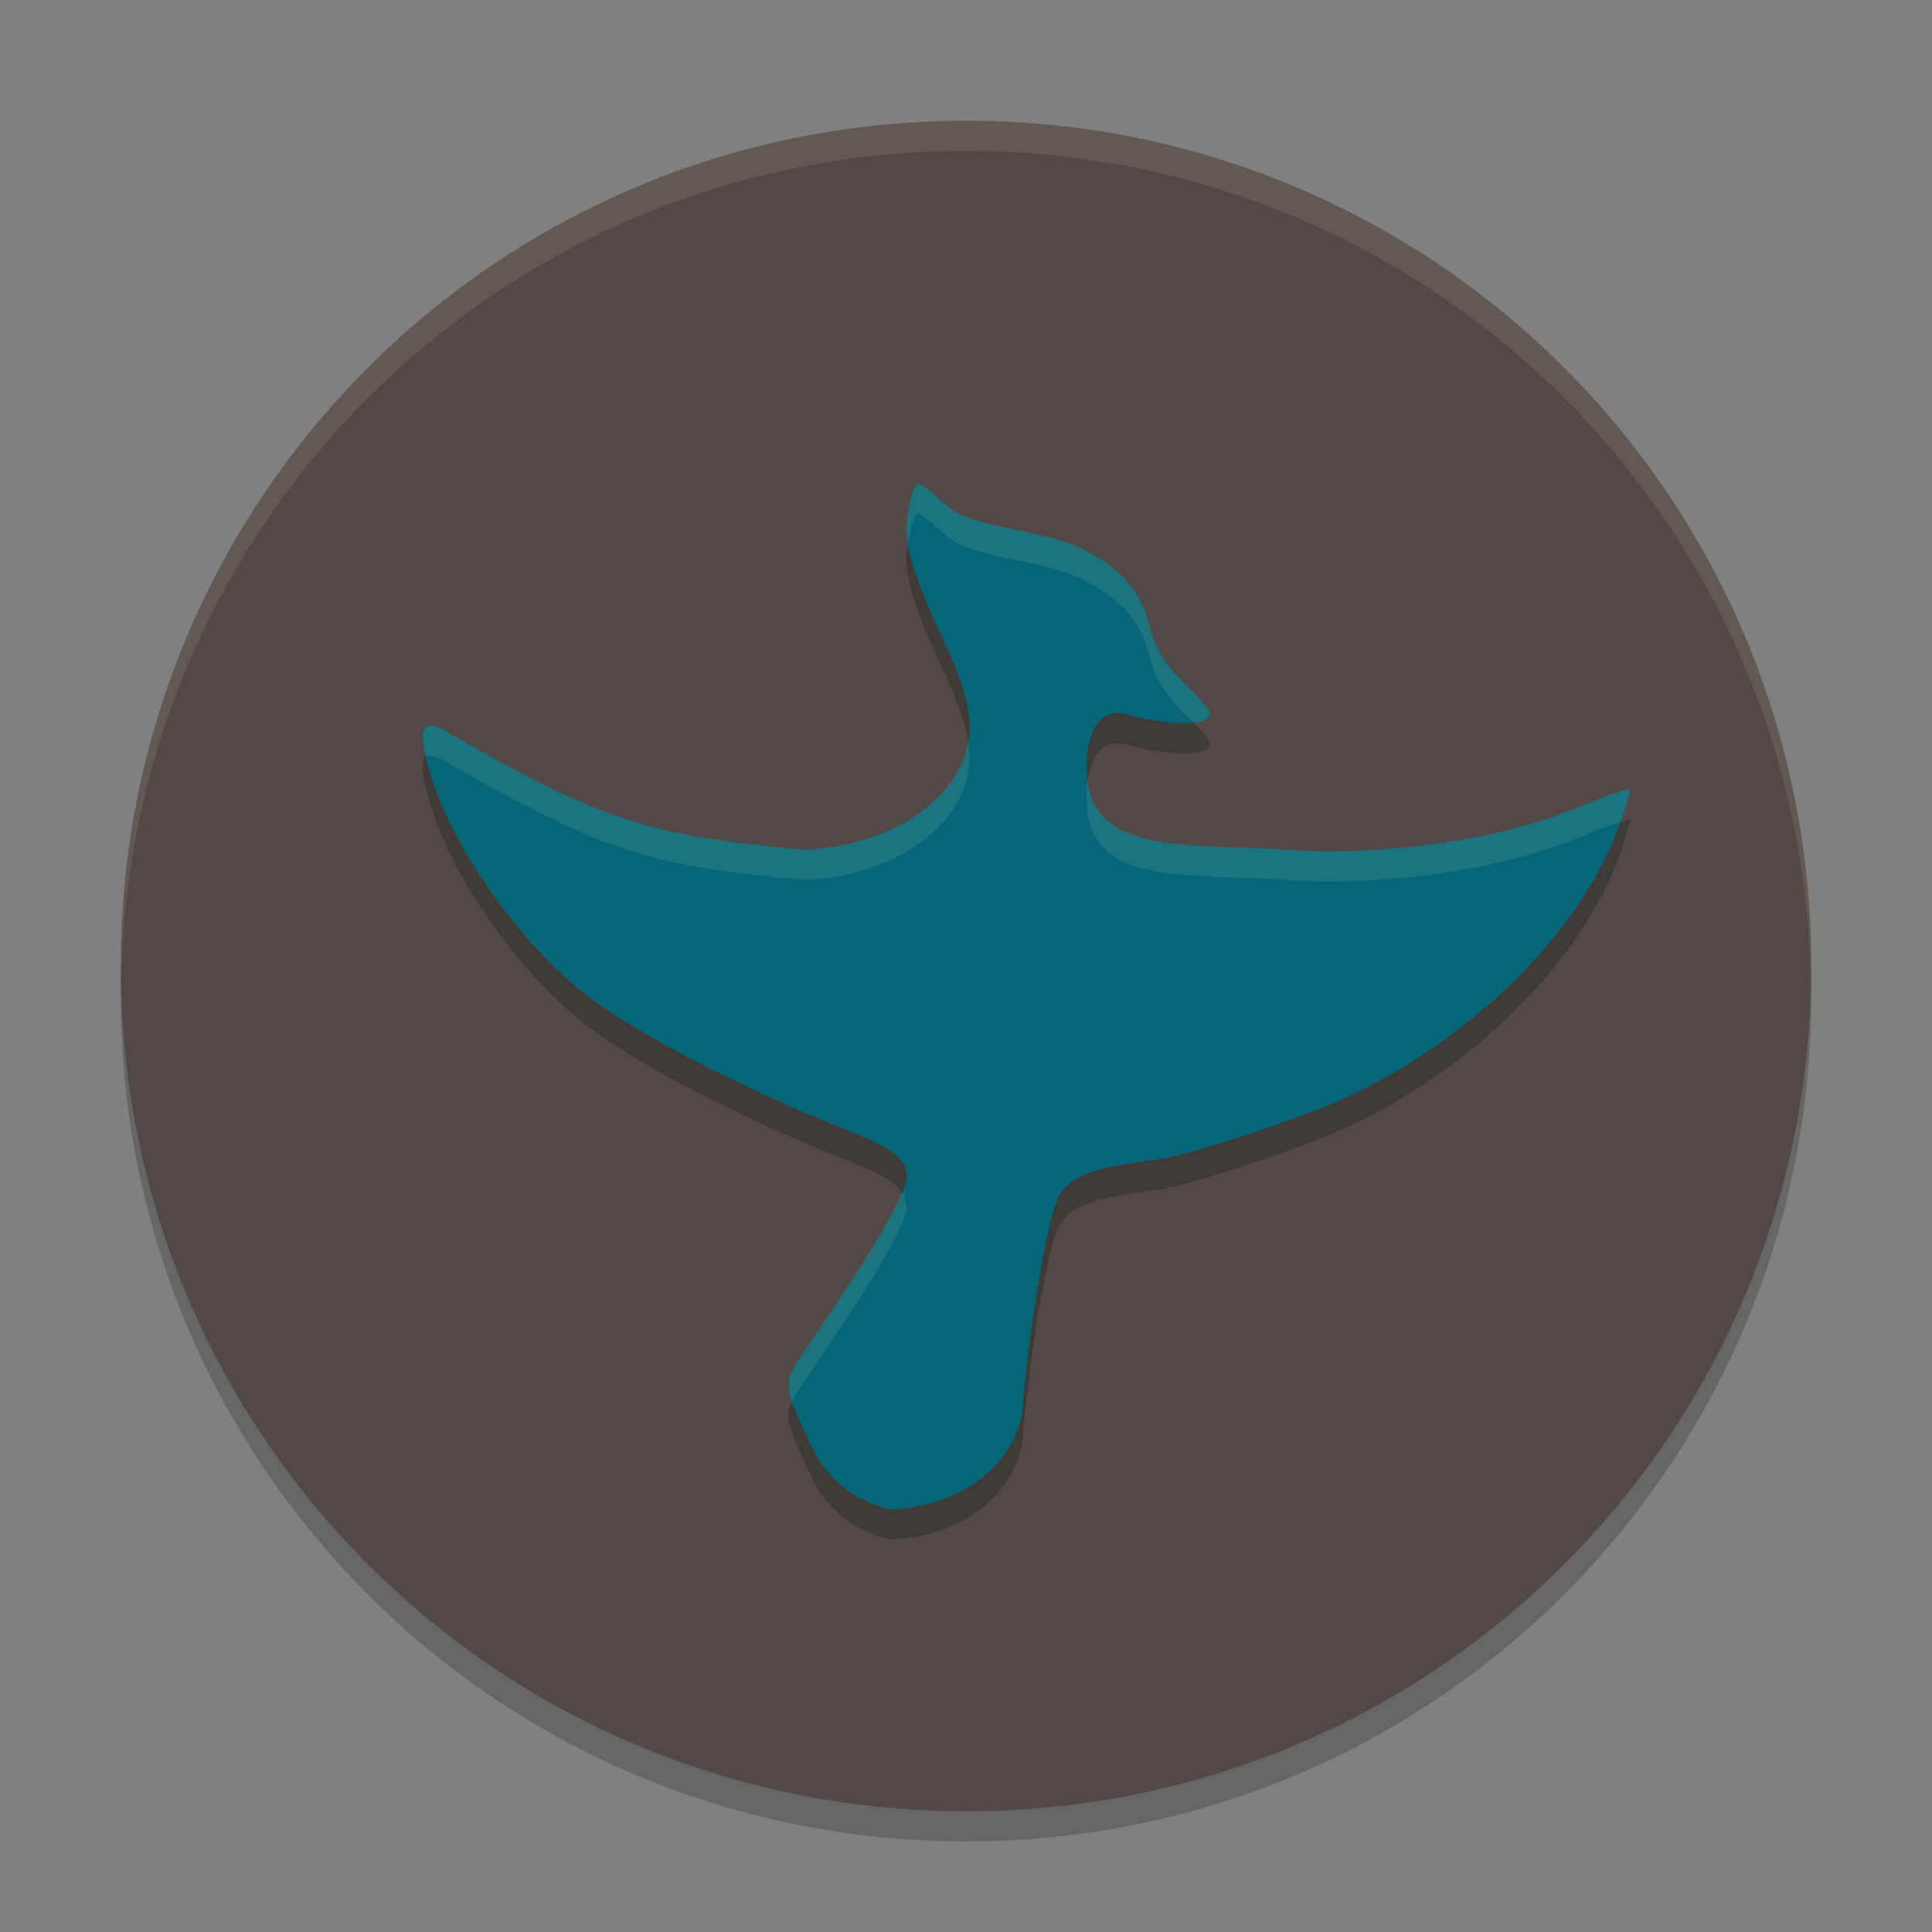 <svg xmlns="http://www.w3.org/2000/svg" width="64" height="64" version="1">
    <rect width="100%" height="100%" fill="#808080" stroke="none"/>
    <path d="M32 5C16.488 5 4 17.488 4 33s12.488 28 28 28 28-12.488 28-28S47.512 5 32 5z" opacity=".2"/>
    <path d="M32 4C16.488 4 4 16.488 4 32s12.488 28 28 28 28-12.488 28-28S47.512 4 32 4z" fill="#504945"/>
    <path d="M29.473 51c-.813-.226-1.906-.633-2.61-2.126-.966-2.05-.964-2.007-.118-3.258 1.173-1.736 3.29-4.824 3.29-5.666 0-.531-.526-.95-1.83-1.456-2.811-1.09-6.62-2.933-8.584-4.382-2.406-1.775-4.652-5.103-5.352-7.42-.492-1.63-.328-1.982.643-1.383 5.096 2.925 6.688 3.383 11.738 3.841 3.138-.137 5.587-1.991 5.464-4.2-.1-1.665-1.202-3.082-1.87-5.215-.377-1.202-.168-1.624-.099-2.085.048-.319.169-.611.27-.65.556.315.925.861 1.46 1.072 1.264.5 2.597.506 3.939 1.095 1.373.702 1.984 1.406 2.29 2.664.219.903.819 1.513 1.439 2.117.294.286.534.596.534.687 0 .465-1.517.379-2.765.026-1.097-.31-1.41 1.08-1.298 2.083.169 2.668 3.643 2.174 6.618 2.406 2.482.194 6.714-.132 9.93-1.514.673-.289 1.32-.505 1.438-.48-1.097 4.698-5.814 8.698-9.89 10.412-2.011.813-4.915 1.74-5.787 1.848-2.168.268-2.91.552-3.261 1.245-.4.79-.987 4.429-1.205 7.196-.52 2.315-2.885 3.126-4.384 3.143z" opacity=".2"/>
    <path d="M29.473 50c-.813-.226-1.906-.633-2.61-2.126-.966-2.05-.964-2.007-.118-3.258 1.173-1.736 3.29-4.824 3.29-5.666 0-.531-.526-.95-1.83-1.456-2.811-1.09-6.62-2.933-8.584-4.382-2.406-1.775-4.652-5.103-5.352-7.42-.492-1.63-.328-1.982.643-1.383 5.096 2.925 6.688 3.383 11.738 3.841 3.138-.137 5.587-1.991 5.464-4.2-.1-1.665-1.202-3.082-1.87-5.215-.377-1.202-.168-1.624-.099-2.085.048-.319.169-.611.27-.65.556.315.925.861 1.46 1.072 1.264.5 2.597.506 3.939 1.095 1.373.702 1.984 1.406 2.29 2.664.219.903.819 1.513 1.439 2.117.294.286.534.596.534.687 0 .465-1.517.379-2.765.026-1.097-.31-1.41 1.08-1.298 2.083.169 2.668 3.643 2.174 6.618 2.406 2.482.194 6.714-.132 9.93-1.514.673-.289 1.32-.505 1.438-.48-1.097 4.698-5.814 8.698-9.89 10.412-2.011.813-4.915 1.74-5.787 1.848-2.168.268-2.91.552-3.261 1.245-.4.79-.987 4.429-1.205 7.196-.52 2.315-2.885 3.126-4.384 3.143z" fill="#066678"/>
    <path d="M32 4C16.488 4 4 16.488 4 32c0 .113.011.224.018.336C4.369 17.134 16.71 5 32 5c15.29 0 27.63 12.134 27.982 27.336.007-.112.018-.223.018-.336C60 16.488 47.512 4 32 4z" opacity=".1" fill="#F9F5D7"/>
    <path d="M30.414 16c-.1.039-.222.332-.27.65-.052.356-.182.695-.07 1.377.025-.132.052-.254.07-.377.048-.318.17-.611.27-.65.556.315.927.861 1.461 1.072 1.264.5 2.597.505 3.94 1.094 1.372.702 1.983 1.407 2.289 2.664.218.9.815 1.509 1.433 2.111.329-.035.54-.133.54-.306 0-.092-.24-.401-.534-.688-.62-.604-1.22-1.214-1.44-2.117-.305-1.257-.916-1.962-2.289-2.664-1.342-.589-2.675-.595-3.939-1.094-.534-.21-.905-.757-1.46-1.072zm-16.082 8.043c-.344-.061-.384.3-.213 1.043.137-.1.392-.024.793.223 5.096 2.925 6.688 3.383 11.738 3.841 3.138-.136 5.586-1.99 5.463-4.199-.007-.116-.028-.23-.045-.344-.34 1.908-2.598 3.42-5.418 3.543-5.05-.458-6.642-.916-11.738-3.841-.243-.15-.436-.24-.58-.266zm21.7 1.82a3.536 3.536 0 0 0-.018.881c.168 2.669 3.643 2.174 6.619 2.406 2.481.194 6.712-.132 9.928-1.513.46-.198.84-.329 1.115-.405.126-.355.239-.712.324-1.076-.118-.024-.766.191-1.44.48-3.215 1.382-7.446 1.708-9.927 1.514-2.928-.228-6.333.24-6.602-2.287zm-6.155 13.645c-.495 1.228-2.143 3.642-3.133 5.107-.574.85-.748 1.114-.506 1.83.101-.224.266-.474.506-.83 1.173-1.736 3.291-4.823 3.291-5.666 0-.156-.06-.3-.158-.441z" fill="#F9F5D7" opacity=".1"/>
</svg>
